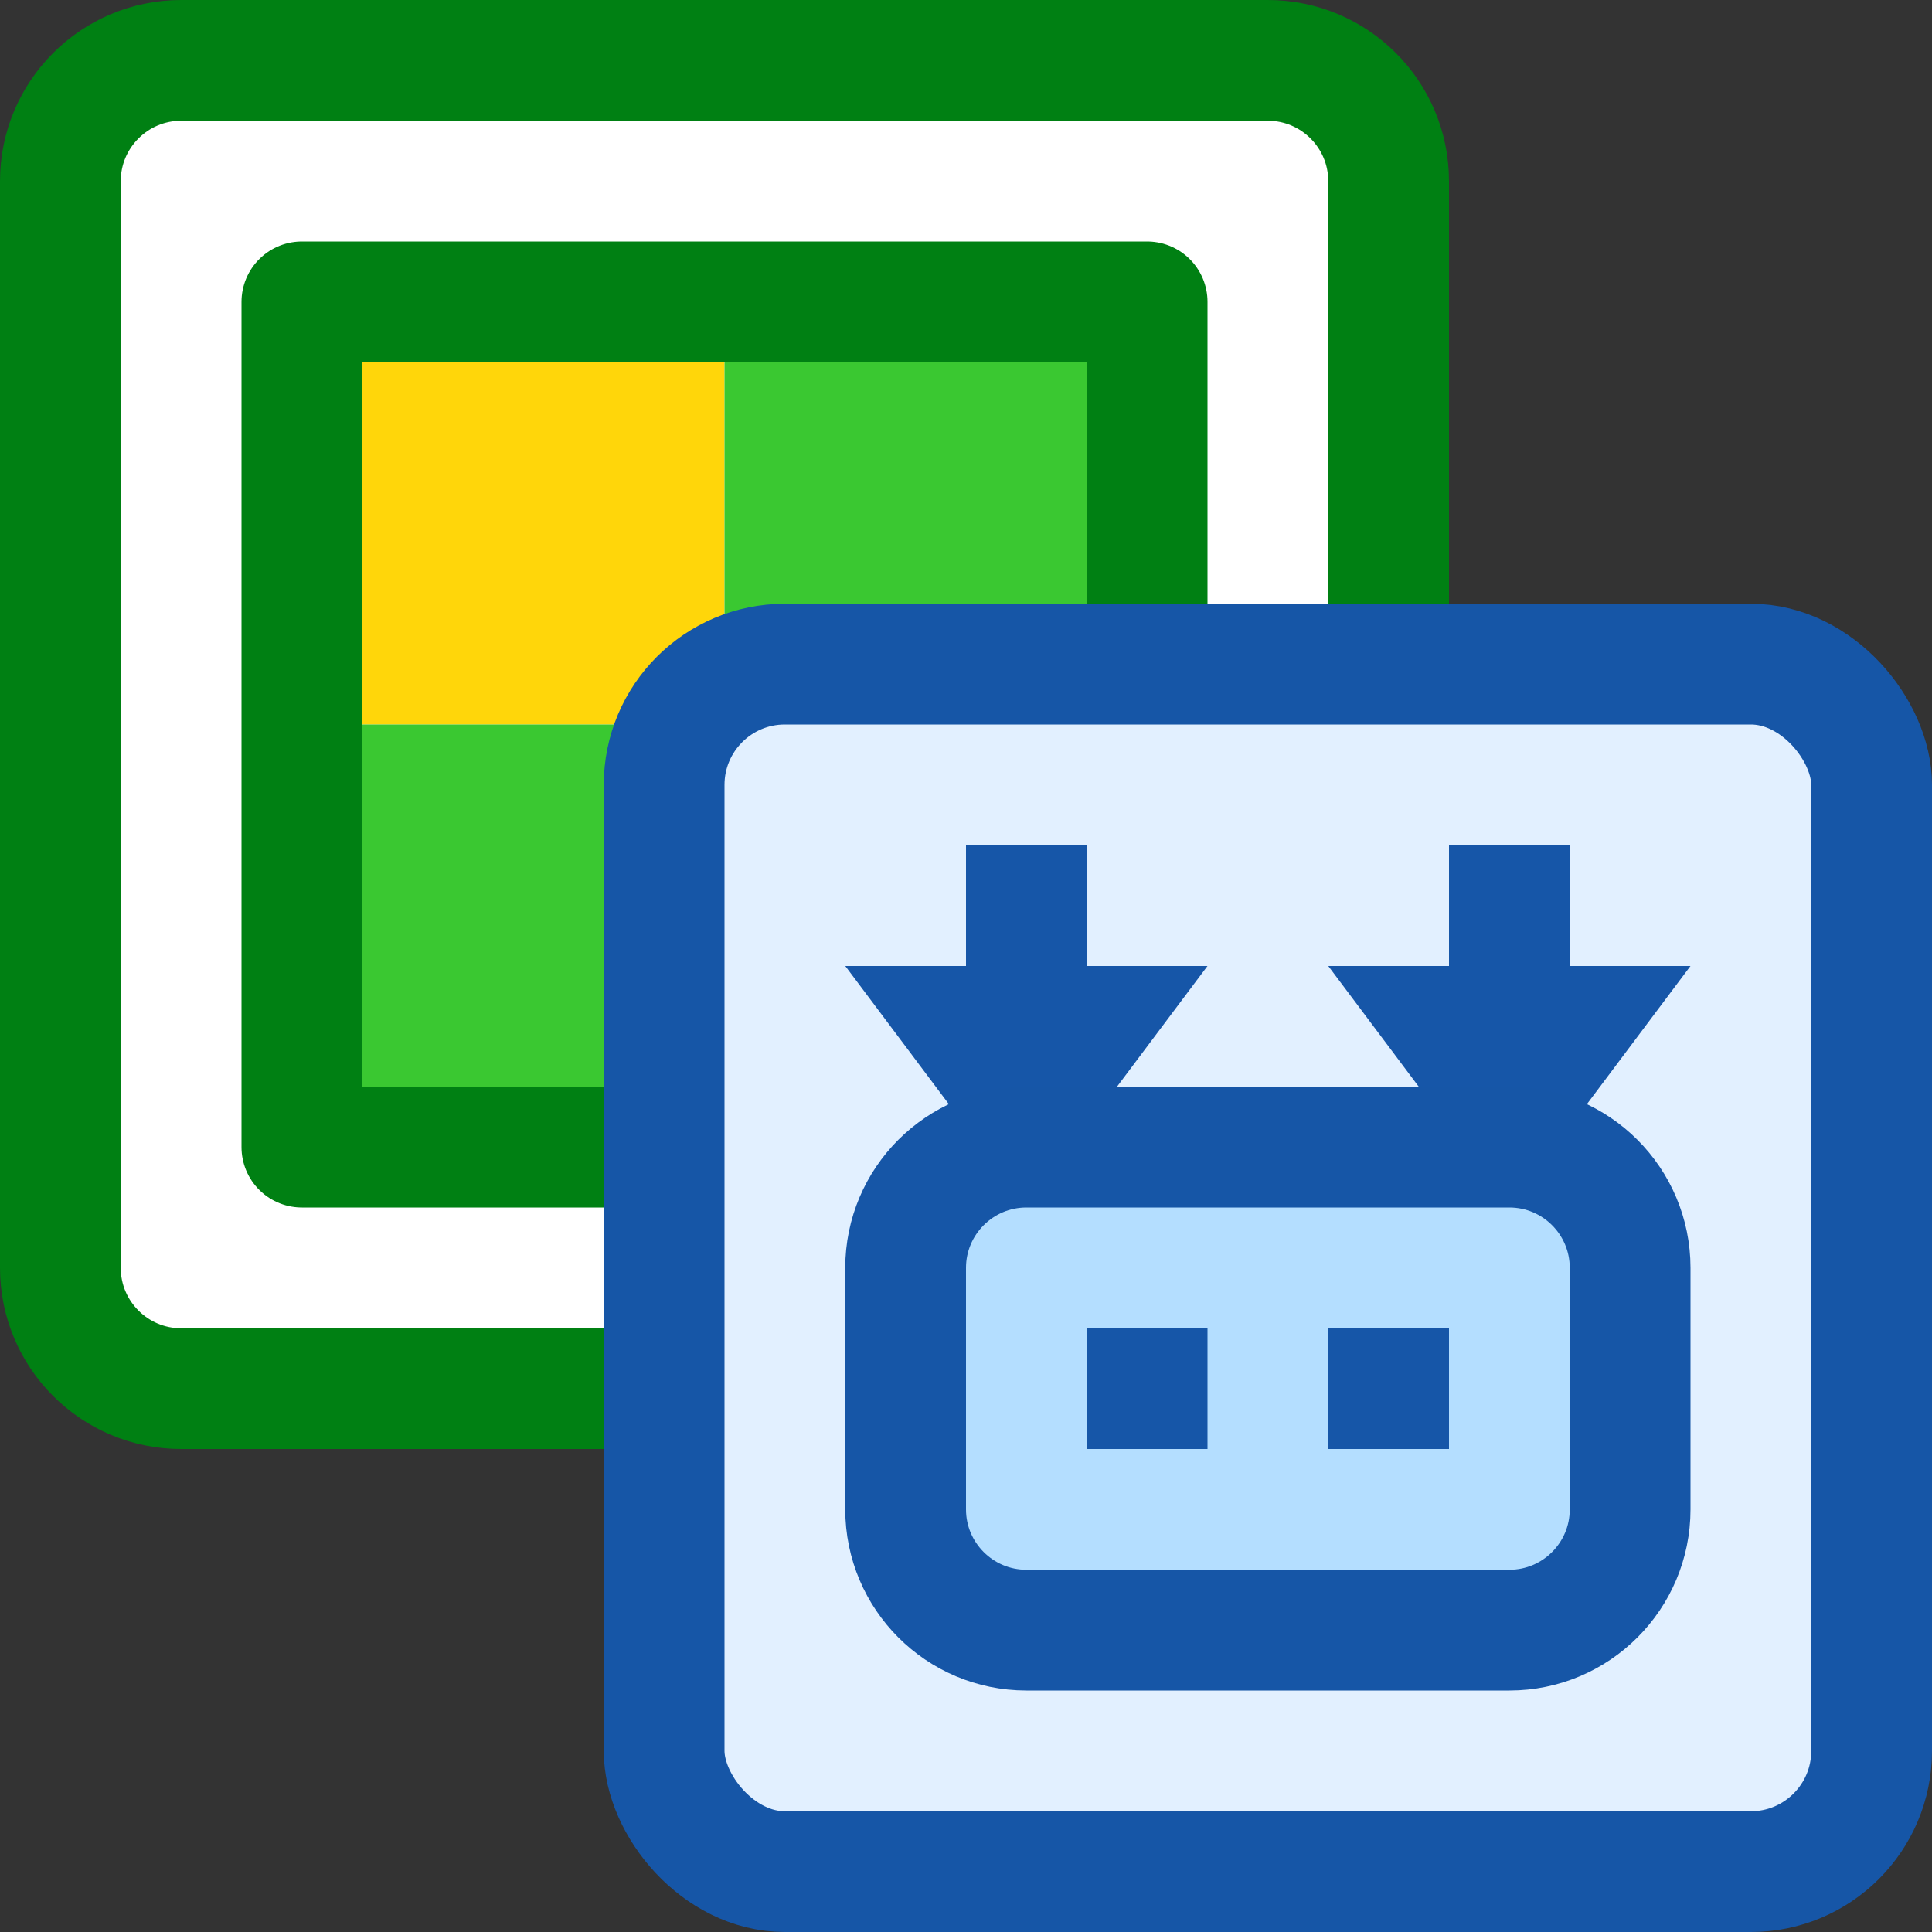 <svg width="16" height="16" viewBox="0 0 16 16" fill="none" xmlns="http://www.w3.org/2000/svg">
<rect x="0" y="0" width="16" height="16" fill="#333333" stroke="none"/>
<path d="M0.5 1.5C0.5 0.948 0.948 0.5 1.5 0.5H10.5C11.052 0.5 11.5 0.948 11.5 1.5V10.5C11.5 11.052 11.052 11.5 10.5 11.5H1.5C0.948 11.5 0.5 11.052 0.5 10.5V1.5Z" fill="#FFFFFF" stroke="#008013" stroke-linejoin="round"/>
<path d="M3 3H6V6H3V3Z" fill="#FFD60A"/>
<path d="M6 6H9V9H6V6Z" fill="#FFD60A"/>
<path d="M6 3H9V6H6V3Z" fill="#3AC831"/>
<path d="M6 9L3 9L3 6L6 6L6 9Z" fill="#3AC831"/>
<path d="M2.5 2.5H9.5V9.5H2.5V2.5Z" stroke="#008013" stroke-linejoin="round"/>
<rect x="5.5" y="5.5" width="10" height="10" rx="1" fill="#E2F0FF" stroke="#1656A7"/>
<path d="M8.5 7V9" stroke="#1656A8"/>
<path d="M9 8.5L8.5 9.167L8 8.5H9Z" fill="#1656A8" stroke="#1656A8"/>
<path d="M12.5 7V8.5" stroke="#1656A8"/>
<path d="M13 8.5L12.5 9.167L12 8.5H13Z" fill="#1656A8" stroke="#1656A8"/>
<path d="M7.5 10.5C7.5 9.948 7.948 9.5 8.5 9.5H12.5C13.052 9.5 13.5 9.948 13.5 10.5V12.5C13.5 13.052 13.052 13.5 12.5 13.5H8.5C7.948 13.5 7.5 13.052 7.5 12.5V10.5Z" fill="#B4DEFF" stroke="#1656A7"/>
<rect x="9" y="11" width="1" height="1" fill="#1656A8"/>
<rect x="11" y="11" width="1" height="1" fill="#1656A8"/>
</svg>
